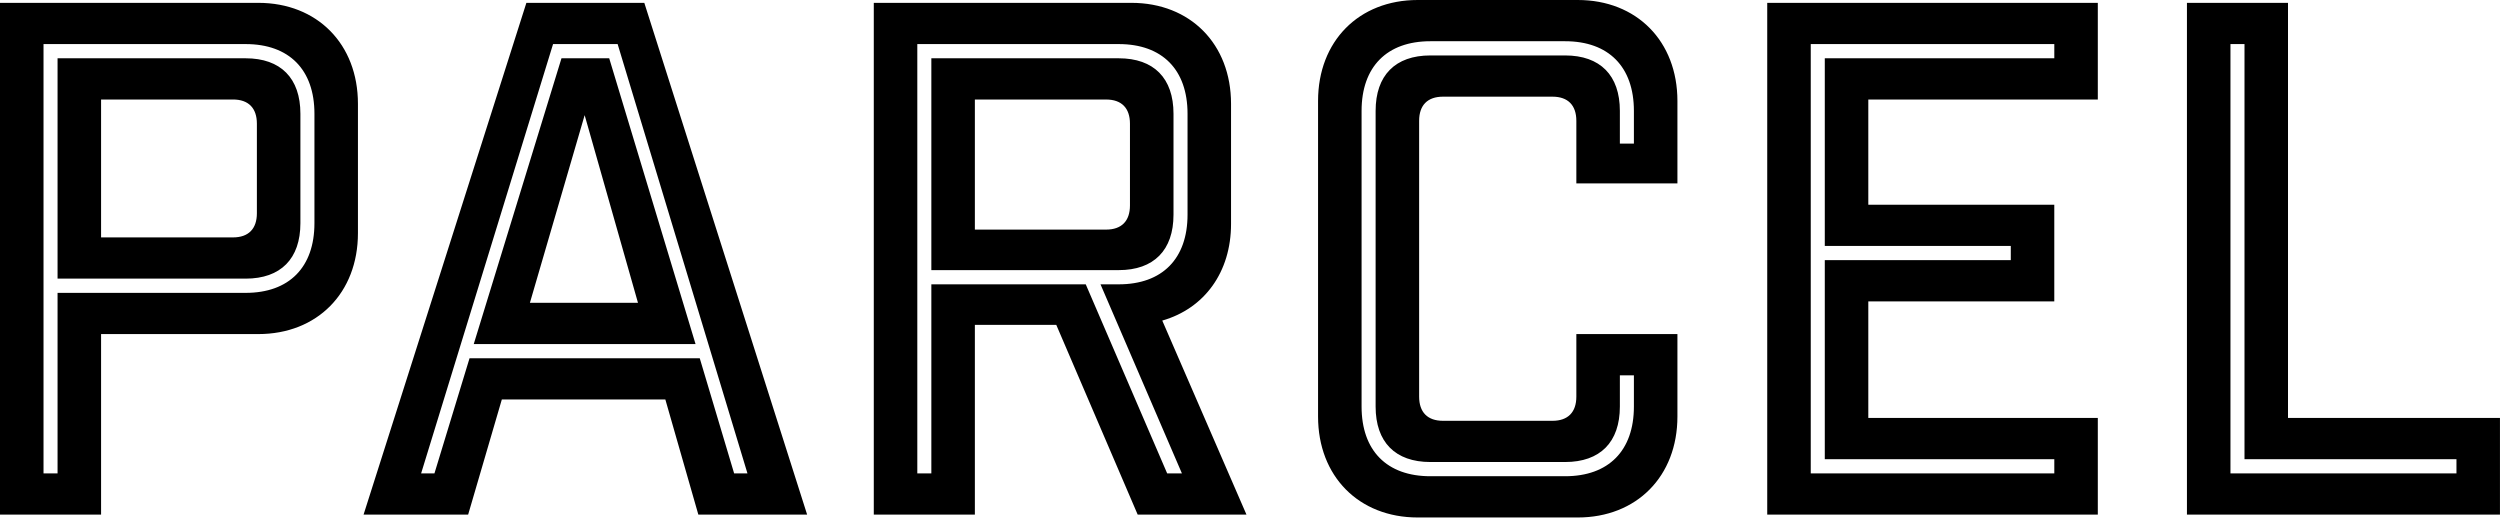 <svg width="130" height="27" viewBox="0 0 130 27" fill="none" xmlns="http://www.w3.org/2000/svg">
<path d="M82.043 0C85.109 0 87.226 2.144 87.226 5.249V9.536H81.97V6.284C81.97 5.47 81.532 5.027 80.729 5.027H75.036C74.233 5.027 73.795 5.47 73.795 6.284V20.625C73.795 21.438 74.233 21.882 75.036 21.882H80.729C81.532 21.882 81.97 21.438 81.97 20.625V17.373H87.226V21.66C87.226 24.765 85.109 26.909 82.043 26.909H73.722C70.656 26.909 68.539 24.765 68.539 21.66V5.249C68.539 2.144 70.656 0 73.722 0H82.043ZM13.431 0.148C16.497 0.148 18.613 2.292 18.613 5.396V12.124C18.613 15.229 16.497 17.372 13.431 17.372H5.256V26.761H0V0.148H13.431V0.148ZM33.504 0.148L41.971 26.761H36.314L34.598 20.773H26.095L24.343 26.761H18.905L27.372 0.148H33.504ZM58.832 0.148C61.897 0.148 64.014 2.292 64.014 5.396V11.643C64.014 14.157 62.627 16.042 60.438 16.67L64.817 26.761H59.16L54.926 16.892H50.693V26.761H45.437V0.148H58.832ZM109.086 0.148V5.175H97.152V10.645H106.823V15.672H97.152V21.734H109.086V26.761H91.896V0.148H109.086ZM118.976 0.148V21.734H129.998V26.761H113.721V0.148H118.976H118.976ZM81.386 2.144H74.379C72.116 2.144 70.802 3.475 70.802 5.766V21.142C70.802 23.434 72.116 24.764 74.379 24.764H81.386C83.649 24.764 84.963 23.434 84.963 21.142V19.516H84.233V21.142C84.233 22.99 83.211 24.025 81.386 24.025H74.378C72.554 24.025 71.532 22.99 71.532 21.142V5.766C71.532 3.918 72.554 2.883 74.378 2.883H81.386C83.211 2.883 84.233 3.918 84.233 5.766V7.466H84.963V5.766C84.963 3.475 83.649 2.144 81.386 2.144H81.386ZM12.774 2.292H2.263V24.617H2.993V15.229H12.774C15.037 15.229 16.351 13.898 16.351 11.606V5.914C16.351 3.623 15.037 2.292 12.774 2.292V2.292ZM32.117 2.292H28.759L21.898 24.617H22.591L24.416 18.629H36.387L38.175 24.617H38.868L32.117 2.292ZM58.175 2.292H47.7V24.617H48.43V14.785H56.459L60.693 24.617H61.46L57.226 14.785H58.175C60.438 14.785 61.752 13.454 61.752 11.163V5.914C61.752 3.623 60.438 2.292 58.175 2.292L58.175 2.292ZM106.824 2.292H94.159V24.617H106.824V23.878H94.889V13.528H104.561V12.789H94.889V3.031H106.824V2.292ZM116.714 2.292H115.984V24.617H127.736V23.878H116.714V2.292ZM31.679 3.031L36.168 17.89H24.635L29.197 3.031H31.679H31.679ZM30.402 5.988L27.555 15.746H33.175L30.402 5.988V5.988ZM12.774 3.031C14.599 3.031 15.621 4.066 15.621 5.914V11.606C15.621 13.454 14.599 14.489 12.774 14.489H2.993V3.031H12.774H12.774ZM58.175 3.031C60 3.031 61.022 4.066 61.022 5.914V11.163C61.022 13.011 60 14.046 58.175 14.046H48.43V3.031H58.175H58.175ZM12.117 5.175H5.256V12.345H12.117C12.92 12.345 13.358 11.902 13.358 11.089V6.431C13.358 5.618 12.92 5.174 12.117 5.174V5.175ZM57.517 5.175H50.693V11.939H57.517C58.321 11.939 58.758 11.495 58.758 10.682V6.432C58.758 5.618 58.321 5.175 57.518 5.175H57.517Z" fill="black"/>
</svg>
